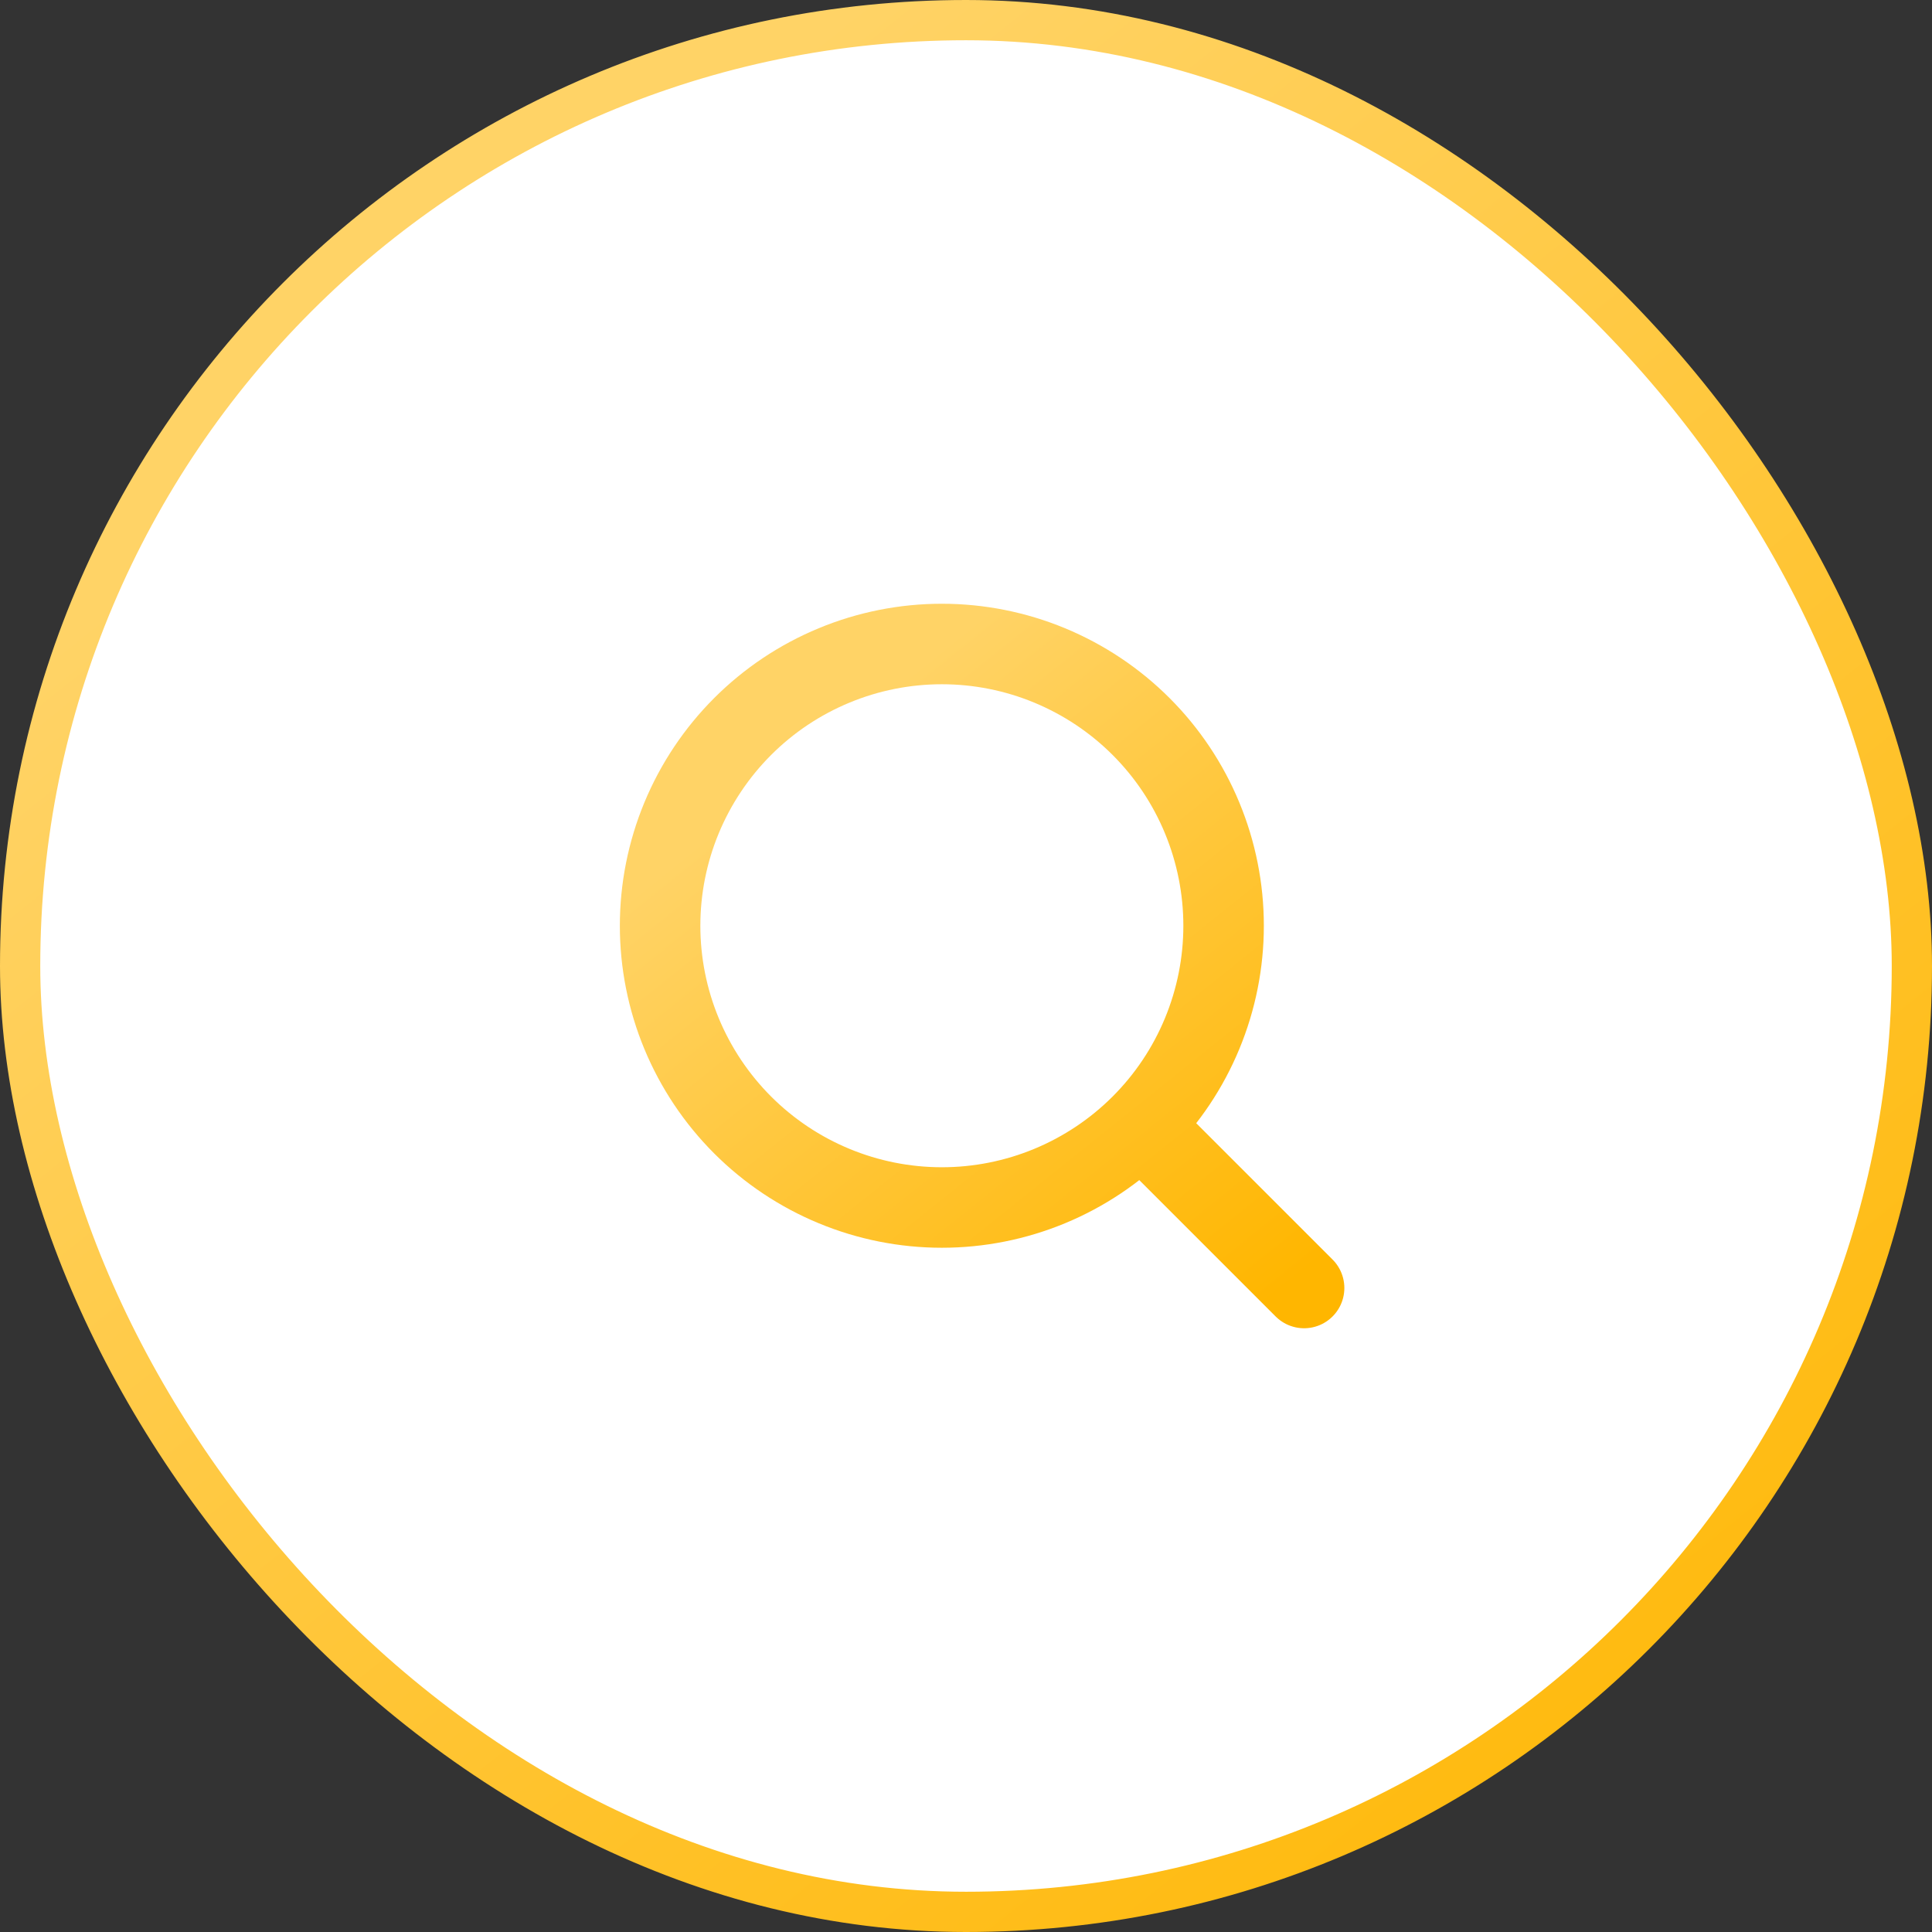 <svg width="48" height="48" viewBox="0 0 48 48" fill="none" xmlns="http://www.w3.org/2000/svg">
<rect x="0" y="0" width="48" height="48" fill="#333333" stroke="none"/>
<rect x="0.5" y="0.5" width="47" height="47" rx="23.5" fill="white" stroke="url(#paint0_linear_181_10906)"/>
<path d="M32.4 32L28.4 28M16.4 23C16.4 23.919 16.581 24.829 16.933 25.679C17.285 26.528 17.801 27.3 18.451 27.95C19.101 28.6 19.872 29.115 20.722 29.467C21.571 29.819 22.481 30 23.4 30C24.32 30 25.23 29.819 26.079 29.467C26.928 29.115 27.7 28.6 28.35 27.95C29 27.3 29.516 26.528 29.867 25.679C30.219 24.829 30.4 23.919 30.4 23C30.4 22.081 30.219 21.171 29.867 20.321C29.516 19.472 29 18.7 28.35 18.05C27.7 17.4 26.928 16.885 26.079 16.533C25.23 16.181 24.32 16 23.4 16C22.481 16 21.571 16.181 20.722 16.533C19.872 16.885 19.101 17.4 18.451 18.05C17.801 18.7 17.285 19.472 16.933 20.321C16.581 21.171 16.4 22.081 16.4 23Z" stroke="url(#paint1_linear_181_10906)" stroke-width="2" stroke-linecap="round" stroke-linejoin="round"/>
<defs>
<linearGradient id="paint0_linear_181_10906" x1="9.231" y1="9.767" x2="42.438" y2="51.223" gradientUnits="userSpaceOnUse">
<stop stop-color="#FFD366"/>
<stop offset="1" stop-color="#FFB600"/>
</linearGradient>
<linearGradient id="paint1_linear_181_10906" x1="19.477" y1="19.256" x2="30.547" y2="33.074" gradientUnits="userSpaceOnUse">
<stop stop-color="#FFD366"/>
<stop offset="1" stop-color="#FFB600"/>
</linearGradient>
</defs>
</svg>
